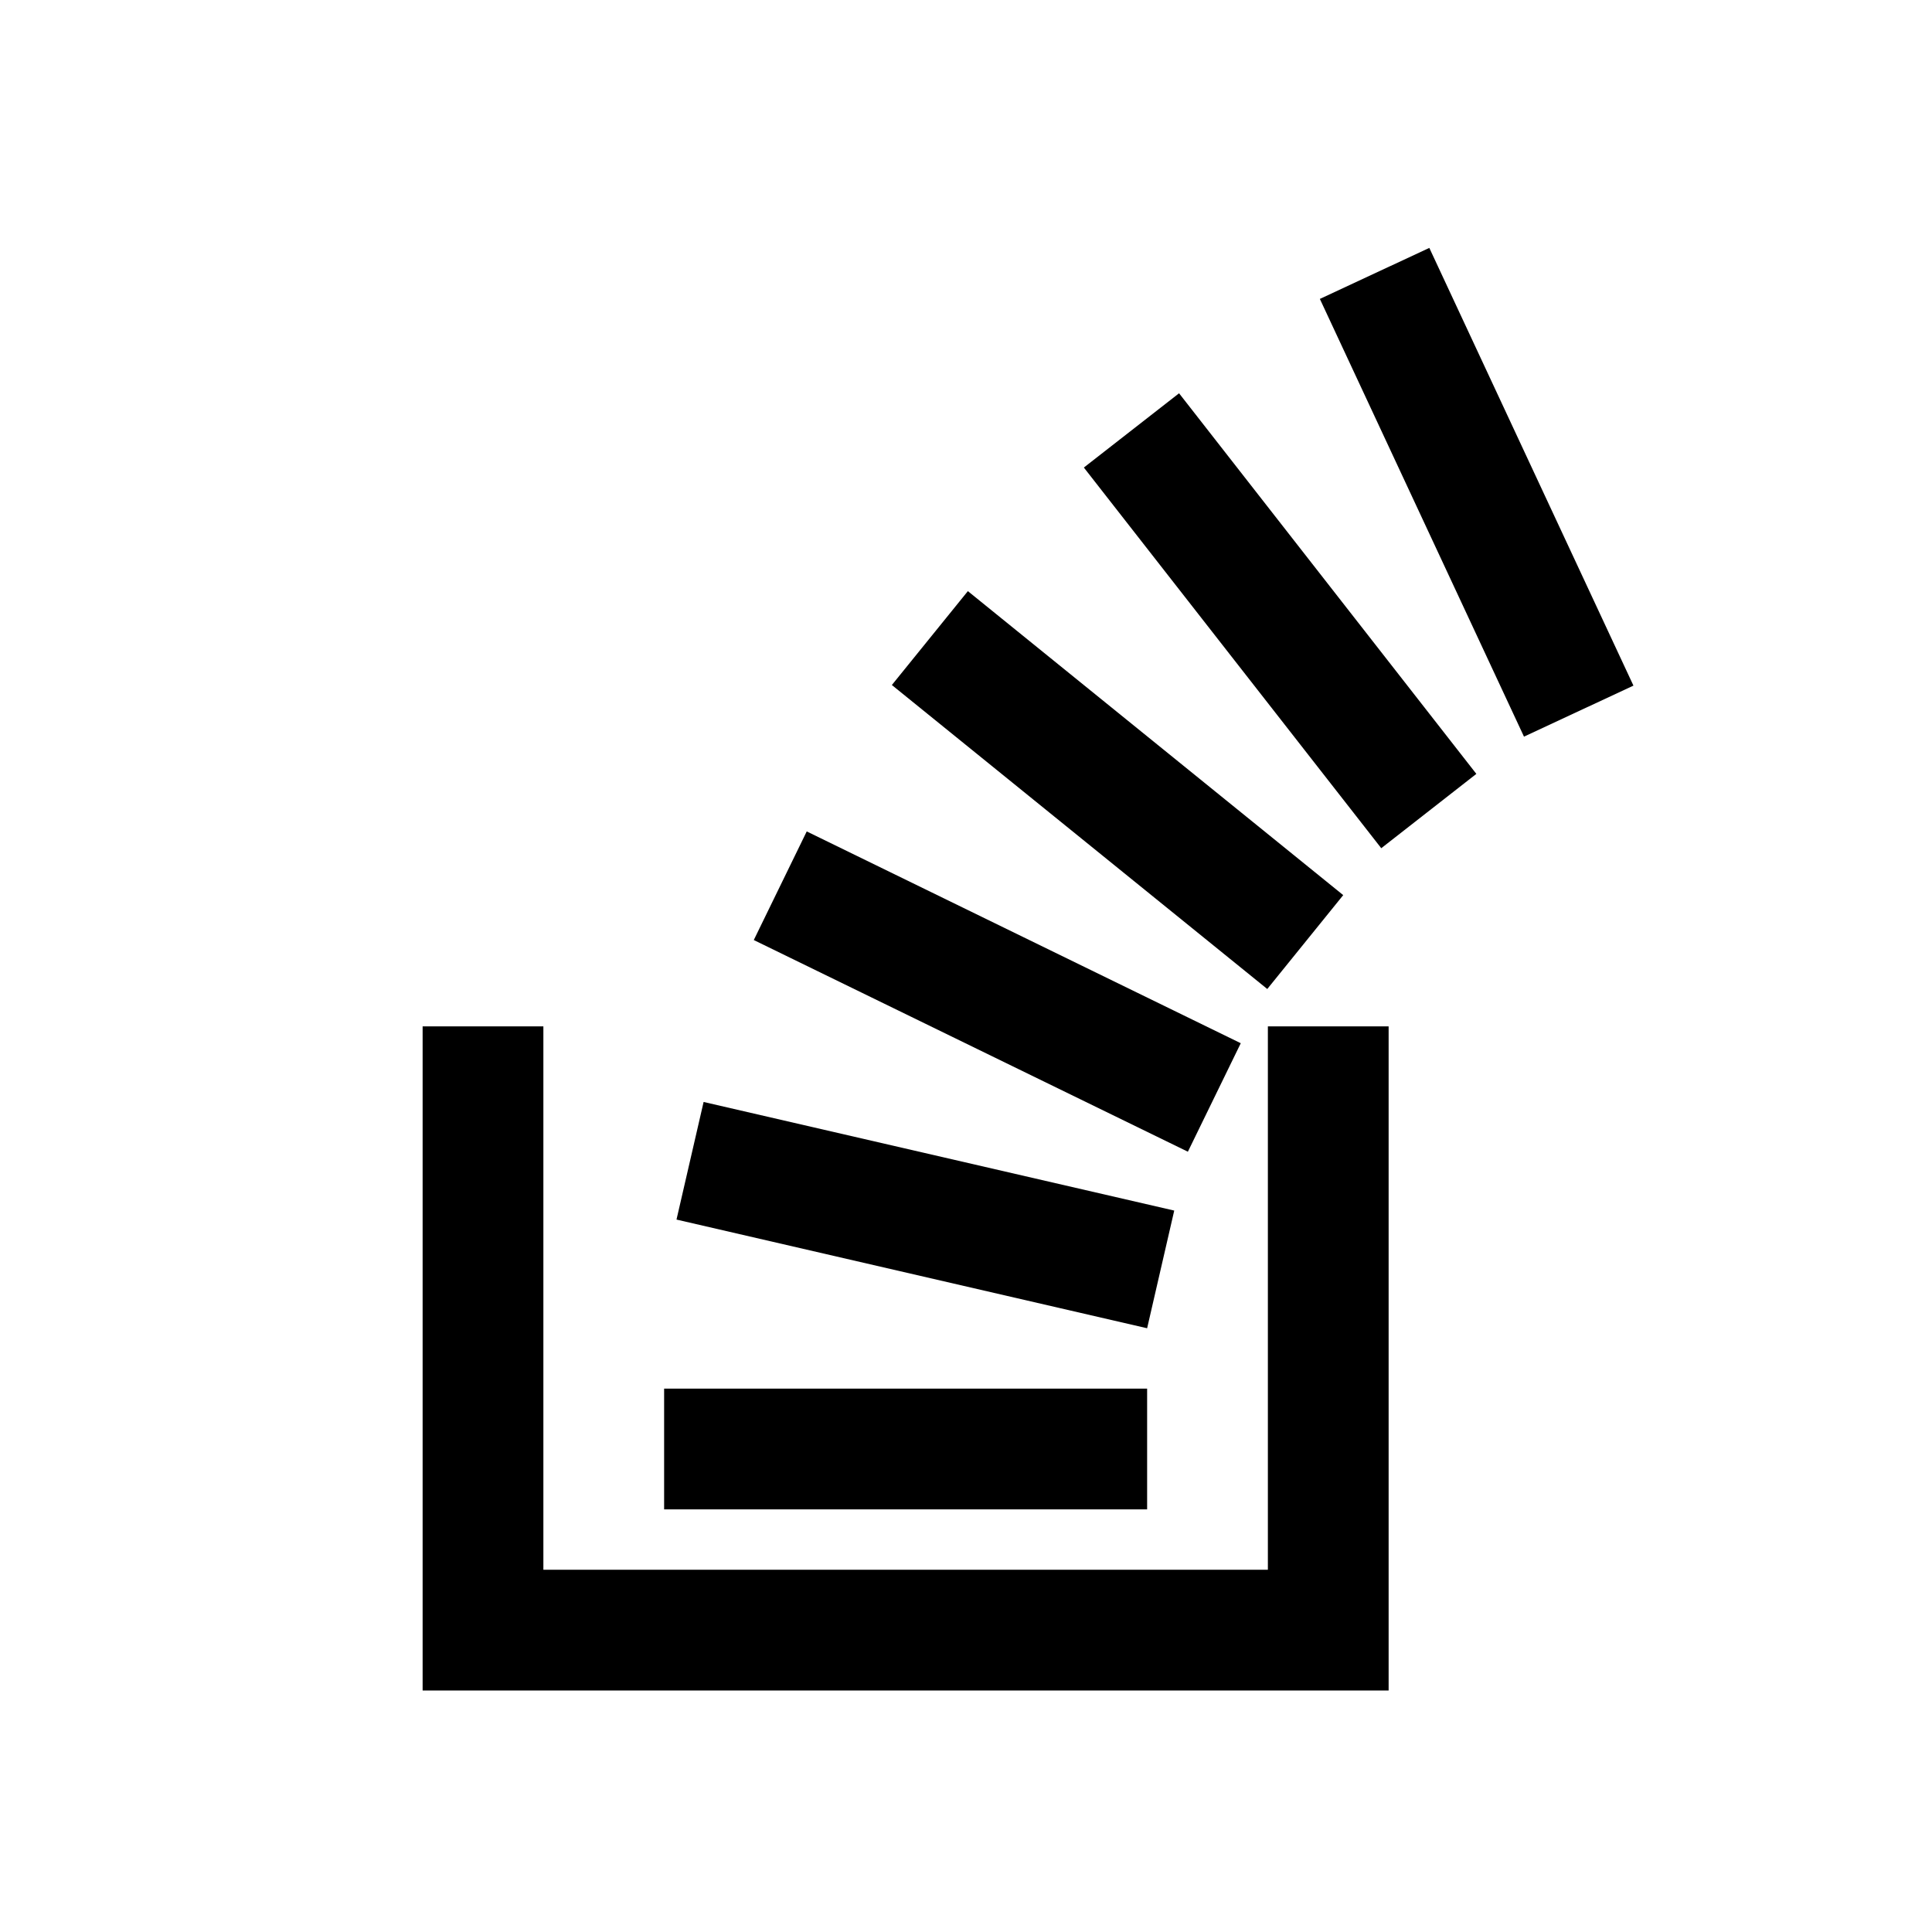 <svg xmlns="http://www.w3.org/2000/svg" width="40" height="40"><g transform="matrix(1.25 0 0 -1.25 0 40)"><path d="M21 15v-9h-12v9h-2v-11h16v11h-2"/><path d="M25.242 19.799l-3.381 7.25 1.813.845 3.381-7.25-1.813-.845"/><path d="M22.878 17.951l-4.926 6.305 1.577 1.23 4.924-6.304-1.575-1.231"/><path d="M20.99 15.619l-6.218 5.035 1.259 1.555 6.217-5.035-1.258-1.555"/><path d="M19.675 12.924l-7.19 3.506.877 1.799 7.189-3.508-.876-1.797"/><path d="M19 10l-7.795 1.8.449 1.948 7.795-1.799-.449-1.949"/><path d="M11 7h8v2h-8v-2z"/></g></svg>